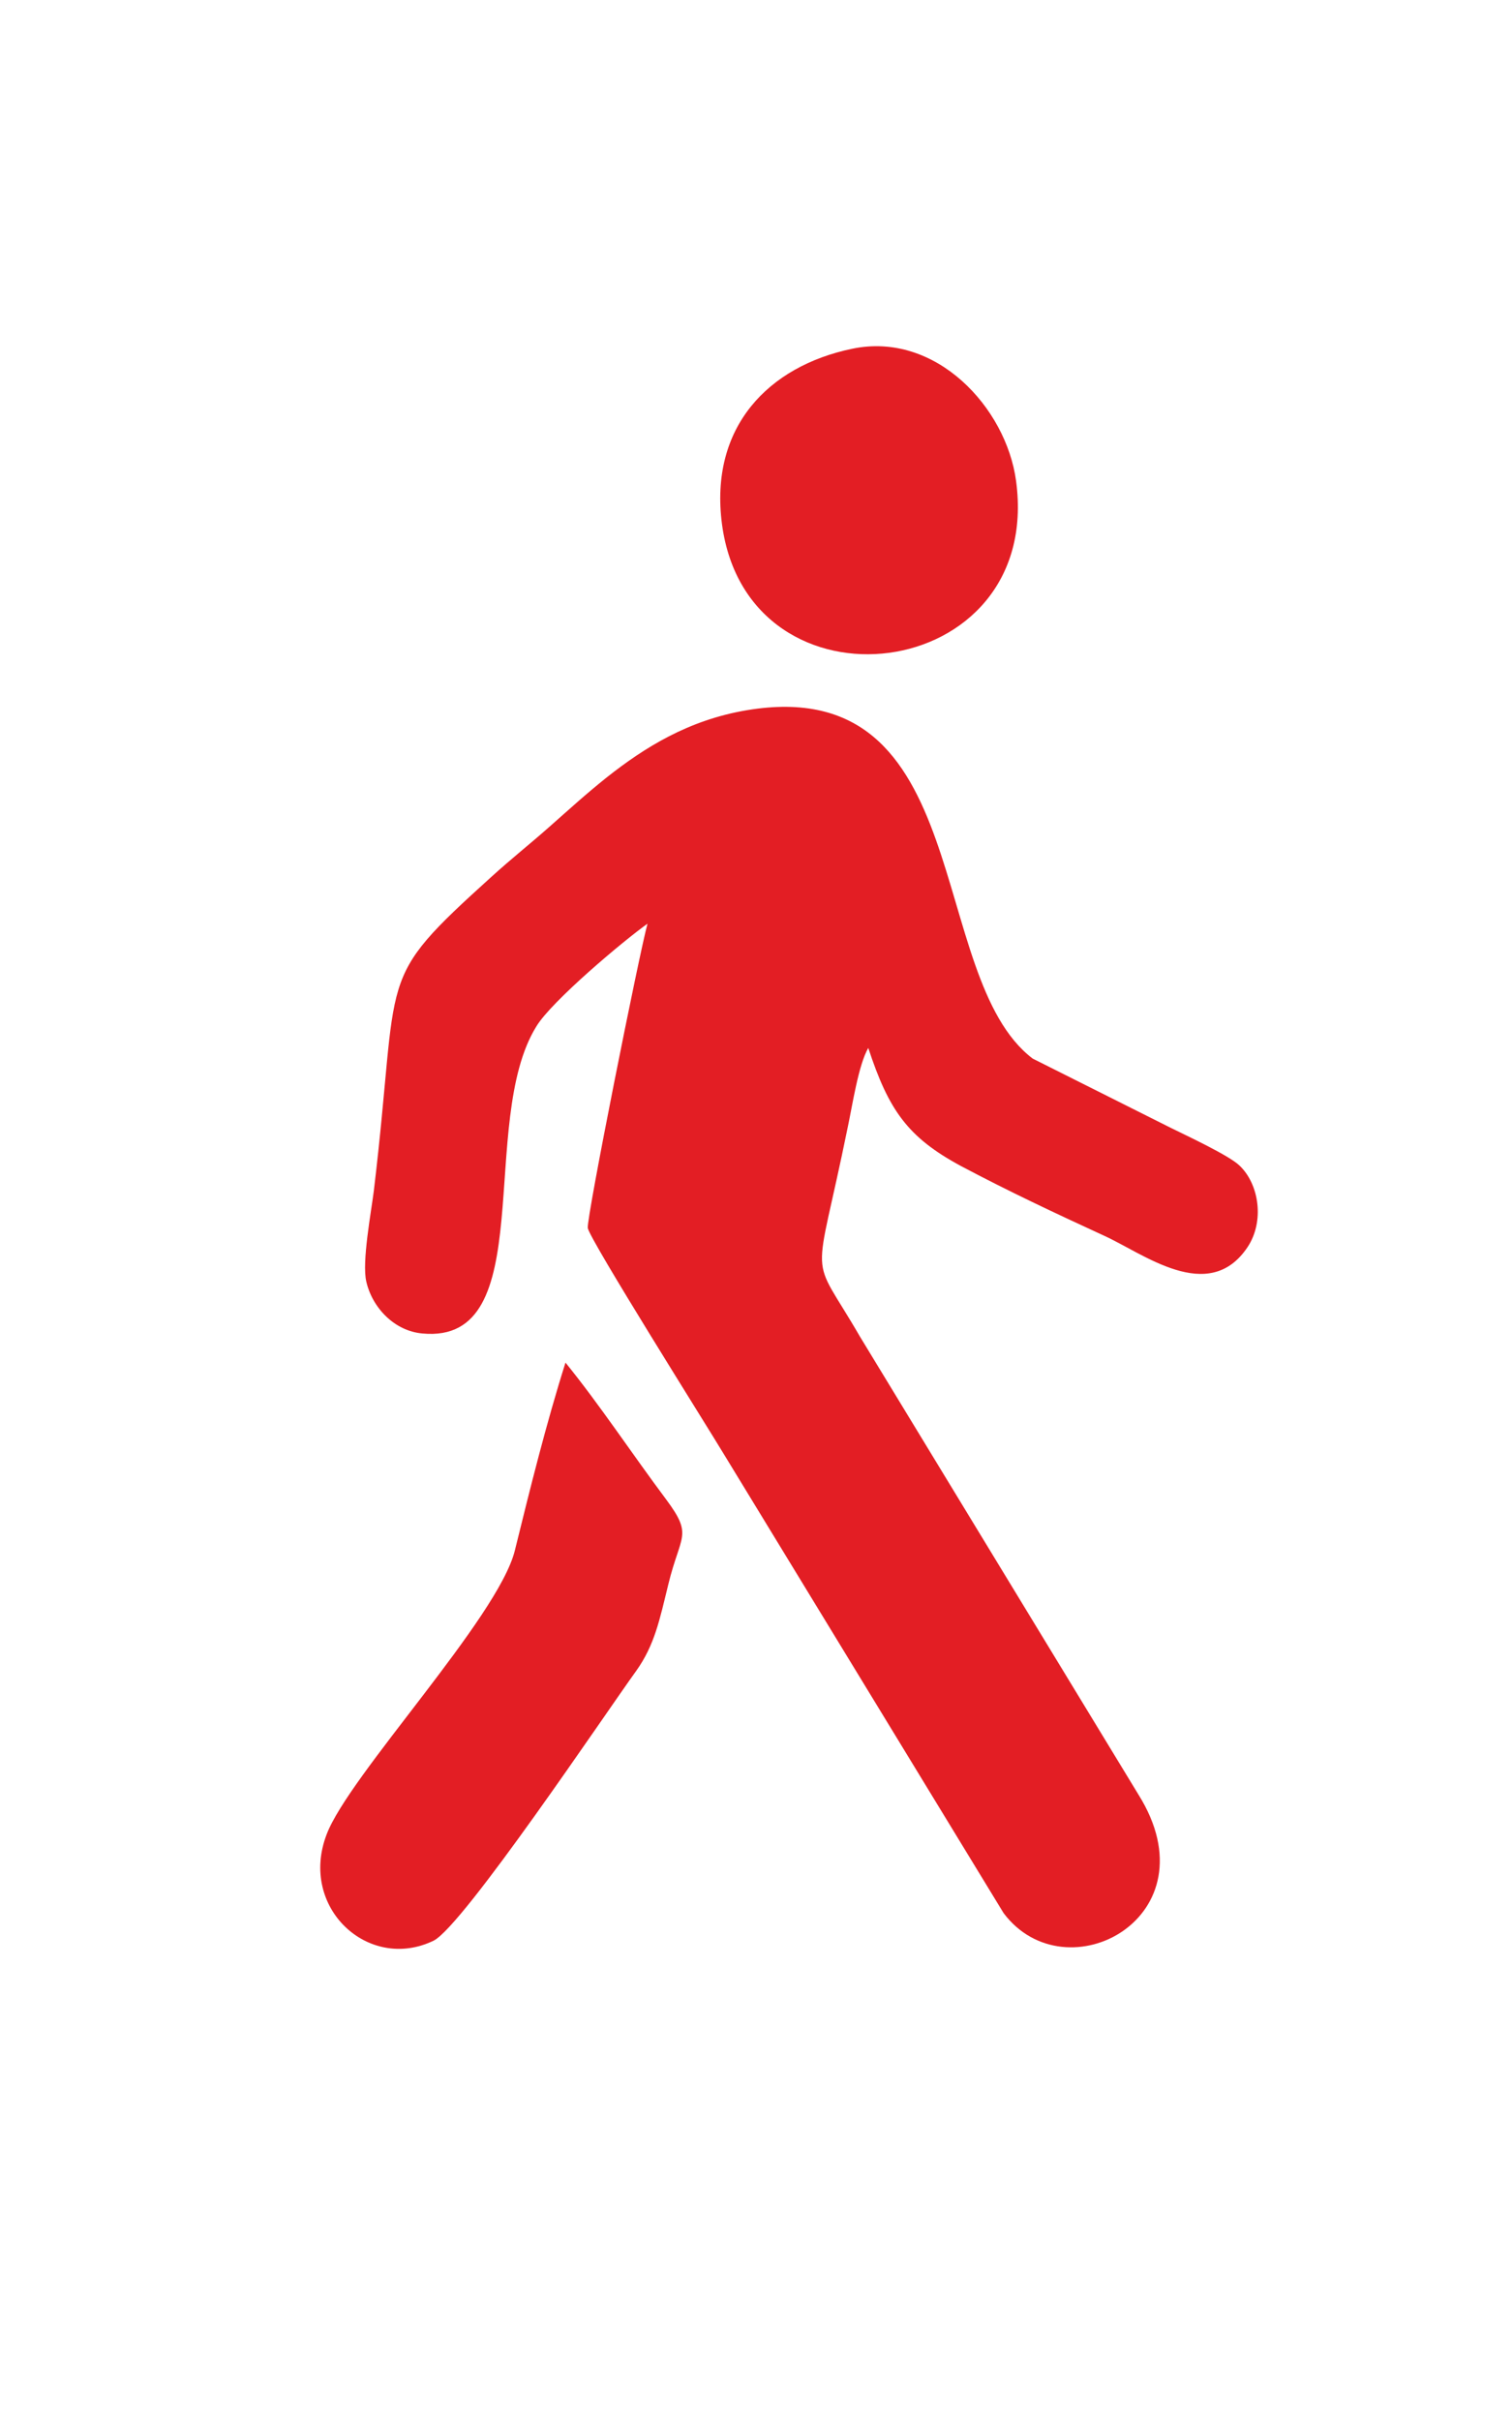 <svg xmlns="http://www.w3.org/2000/svg" width="20" height="32" viewBox="0 0 20 32" fill="none">
<path fill-rule="evenodd" clip-rule="evenodd" d="M8.565 12.214C8.46 12.589 7.755 16.109 7.775 16.239C7.805 16.4 9.36 18.87 9.585 19.245L13.275 25.297C14.1 26.395 16.07 25.349 15.06 23.732L11.375 17.674C10.695 16.499 10.77 17.087 11.215 14.898C11.275 14.617 11.355 14.081 11.485 13.857C11.755 14.679 12.005 15.038 12.71 15.418C13.345 15.755 13.955 16.041 14.6 16.338C15.12 16.572 15.985 17.258 16.5 16.494C16.73 16.151 16.655 15.657 16.395 15.412C16.255 15.277 15.695 15.017 15.485 14.913L13.66 13.998C12.235 12.916 12.925 8.881 9.88 9.391C9.105 9.521 8.525 9.885 8.025 10.28C7.745 10.504 7.53 10.701 7.265 10.935C7 11.169 6.78 11.341 6.505 11.59C4.935 13.01 5.3 12.781 4.945 15.745C4.91 16.026 4.785 16.686 4.845 16.946C4.925 17.295 5.22 17.602 5.59 17.633C7.15 17.778 6.31 14.835 7.095 13.572C7.295 13.239 8.255 12.433 8.565 12.214Z" fill="#E31E24"/>
<path fill-rule="evenodd" clip-rule="evenodd" d="M7.48 18.018C7.225 18.824 7.015 19.671 6.81 20.503C6.59 21.392 4.61 23.483 4.32 24.258C3.95 25.225 4.875 26.078 5.735 25.662C6.125 25.469 8.02 22.64 8.415 22.095C8.66 21.751 8.725 21.419 8.84 20.951C9 20.29 9.17 20.311 8.815 19.832C8.36 19.224 7.935 18.579 7.48 18.018Z" fill="#E31E24"/>
<path fill-rule="evenodd" clip-rule="evenodd" d="M11.27 4.612C10.17 4.841 9.38 5.642 9.55 6.931C9.895 9.531 13.805 9.058 13.44 6.359C13.31 5.392 12.38 4.378 11.27 4.612Z" fill="#E31E24"/>
</svg>